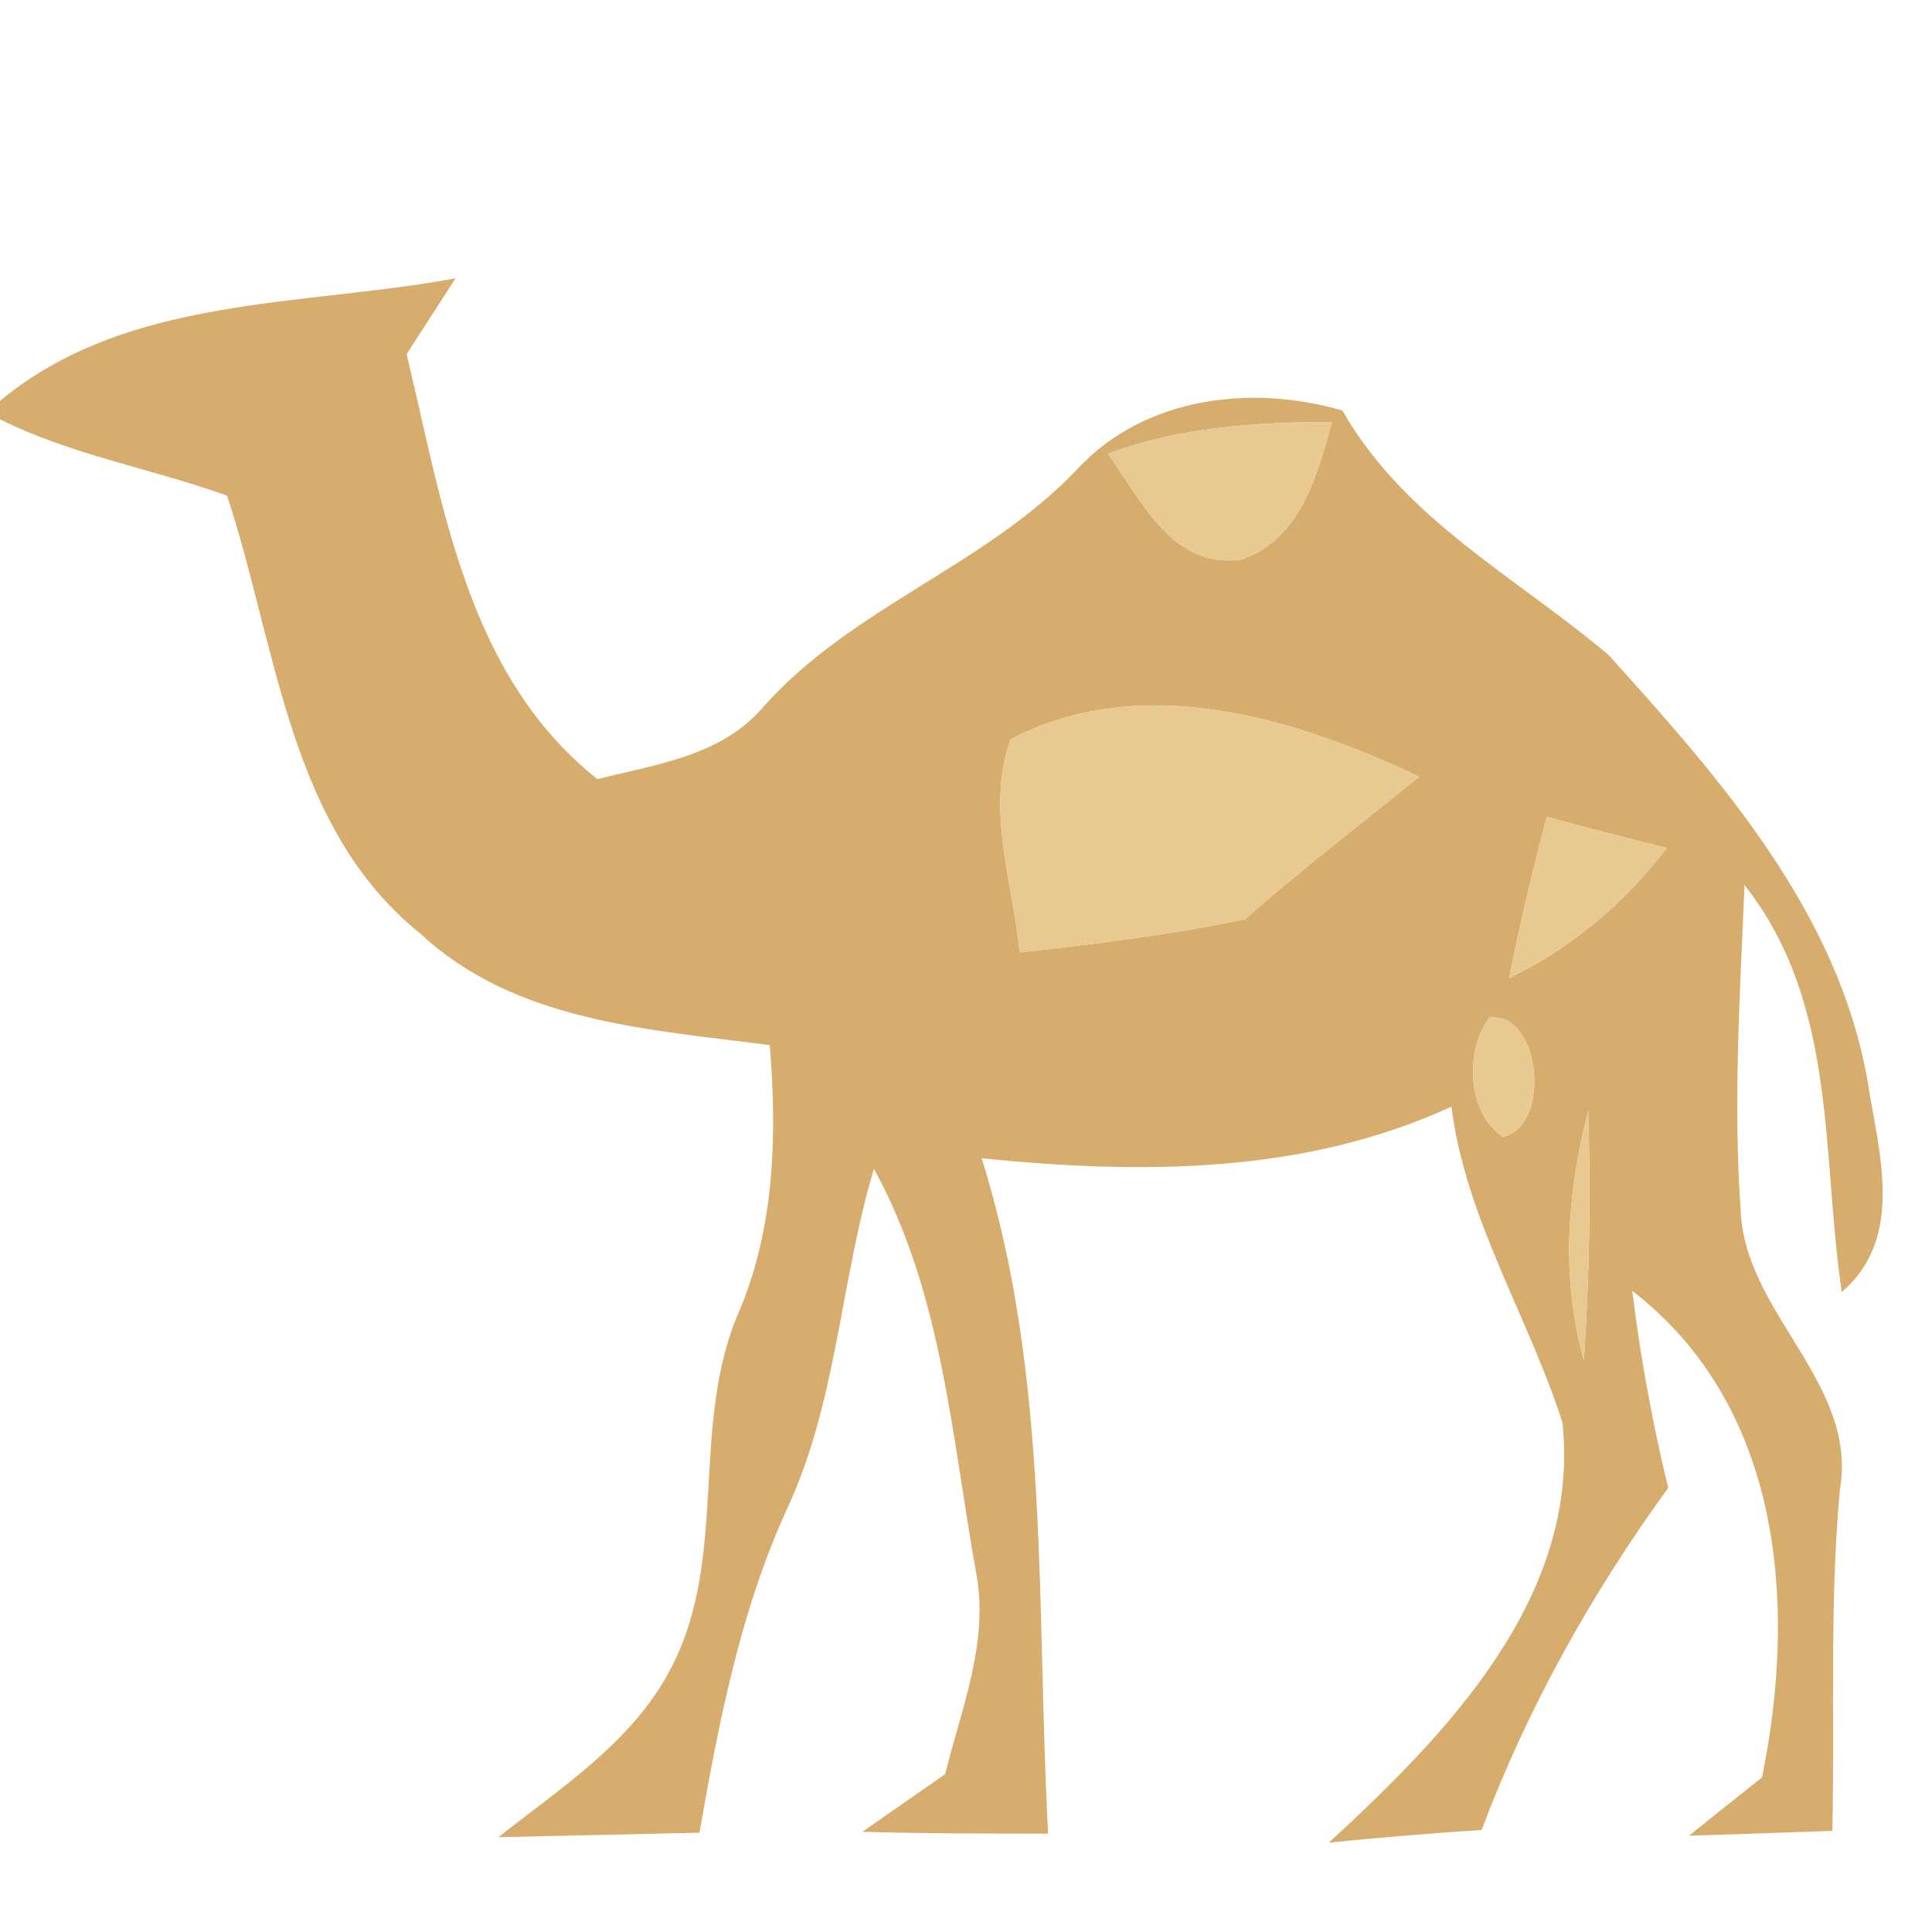 <?xml version="1.0" encoding="UTF-8" ?>
<!DOCTYPE svg PUBLIC "-//W3C//DTD SVG 1.1//EN" "http://www.w3.org/Graphics/SVG/1.1/DTD/svg11.dtd">
<svg width="64pt" height="64pt" viewBox="0 0 64 64" version="1.1" xmlns="http://www.w3.org/2000/svg">
<g id="#d7ad6efe">
<path fill="#d7ad6e" opacity="1.00" d=" M 0.00 13.28 C 4.21 9.78 10.01 10.16 15.09 9.22 C 14.68 9.85 13.88 11.10 13.47 11.73 C 14.68 16.76 15.46 22.37 19.79 25.81 C 21.73 25.32 23.92 25.04 25.29 23.41 C 28.23 20.11 32.63 18.75 35.67 15.56 C 37.89 13.14 41.46 12.72 44.47 13.60 C 46.52 17.20 50.22 19.11 53.28 21.69 C 56.97 25.78 60.90 30.21 61.87 35.84 C 62.23 38.16 63.12 40.99 61.01 42.80 C 60.33 38.20 60.88 33.24 57.79 29.32 C 57.64 32.90 57.41 36.49 57.66 40.07 C 57.78 43.50 61.55 45.80 60.95 49.34 C 60.60 53.10 60.78 56.88 60.70 60.65 C 59.11 60.71 57.53 60.76 55.95 60.81 C 56.76 60.16 57.56 59.52 58.37 58.88 C 59.53 53.18 59.05 46.61 54.07 42.76 C 54.34 44.96 54.74 47.14 55.26 49.29 C 52.72 52.79 50.60 56.58 49.08 60.62 C 47.39 60.73 45.70 60.87 44.02 61.04 C 47.93 57.44 52.36 52.90 51.76 47.13 C 50.63 43.60 48.56 40.41 48.08 36.66 C 43.19 38.91 37.77 38.90 32.52 38.37 C 34.79 45.61 34.32 53.26 34.72 60.74 C 32.67 60.74 30.62 60.74 28.57 60.68 C 29.25 60.20 30.63 59.25 31.31 58.77 C 31.85 56.58 32.78 54.36 32.33 52.07 C 31.52 47.55 31.21 42.83 28.95 38.72 C 27.83 42.45 27.73 46.46 26.05 50.03 C 24.51 53.42 23.81 57.07 23.17 60.71 C 20.95 60.76 18.73 60.81 16.51 60.86 C 18.63 59.18 21.05 57.64 22.29 55.14 C 24.13 51.48 22.85 47.16 24.49 43.43 C 25.67 40.63 25.74 37.60 25.50 34.62 C 21.49 34.10 17.07 33.85 13.94 30.94 C 9.54 27.42 9.18 21.40 7.52 16.42 C 5.03 15.52 2.38 15.08 0.00 13.89 L 0.00 13.28 M 36.70 15.03 C 37.82 16.57 38.81 18.84 41.12 18.54 C 43.11 17.83 43.61 15.77 44.13 13.98 C 41.62 13.98 39.08 14.15 36.70 15.03 M 33.48 24.49 C 32.65 26.76 33.55 29.24 33.78 31.55 C 36.28 31.27 38.78 30.97 41.24 30.45 C 43.10 28.81 45.08 27.30 47.01 25.73 C 42.88 23.77 37.81 22.23 33.48 24.49 M 51.24 27.06 C 50.77 28.83 50.35 30.61 49.99 32.40 C 52.06 31.40 53.82 29.92 55.21 28.09 C 53.89 27.76 52.56 27.42 51.24 27.06 M 49.34 33.71 C 48.52 34.79 48.59 36.88 49.79 37.66 C 51.41 37.28 51.04 33.50 49.34 33.71 M 52.47 45.06 C 52.65 42.31 52.70 39.56 52.61 36.81 C 51.91 39.52 51.70 42.33 52.47 45.06 Z" />
</g>
<g id="#e8c992ff">
<path fill="#e8c992" opacity="1.00" d=" M 36.70 15.03 C 39.08 14.15 41.62 13.98 44.13 13.98 C 43.61 15.77 43.11 17.83 41.12 18.54 C 38.81 18.84 37.82 16.57 36.70 15.03 Z" />
<path fill="#e8c992" opacity="1.00" d=" M 33.48 24.49 C 37.81 22.23 42.88 23.77 47.01 25.73 C 45.08 27.30 43.10 28.81 41.24 30.45 C 38.78 30.97 36.28 31.27 33.78 31.55 C 33.55 29.24 32.65 26.76 33.48 24.49 Z" />
<path fill="#e8c992" opacity="1.00" d=" M 51.24 27.06 C 52.56 27.42 53.89 27.76 55.21 28.09 C 53.82 29.92 52.06 31.40 49.99 32.40 C 50.35 30.61 50.77 28.83 51.24 27.06 Z" />
<path fill="#e8c992" opacity="1.00" d=" M 49.34 33.71 C 51.04 33.50 51.41 37.28 49.79 37.66 C 48.59 36.88 48.52 34.79 49.34 33.71 Z" />
<path fill="#e8c992" opacity="1.00" d=" M 52.47 45.06 C 51.70 42.33 51.91 39.52 52.61 36.81 C 52.70 39.56 52.65 42.31 52.47 45.06 Z" />
</g>
</svg>
